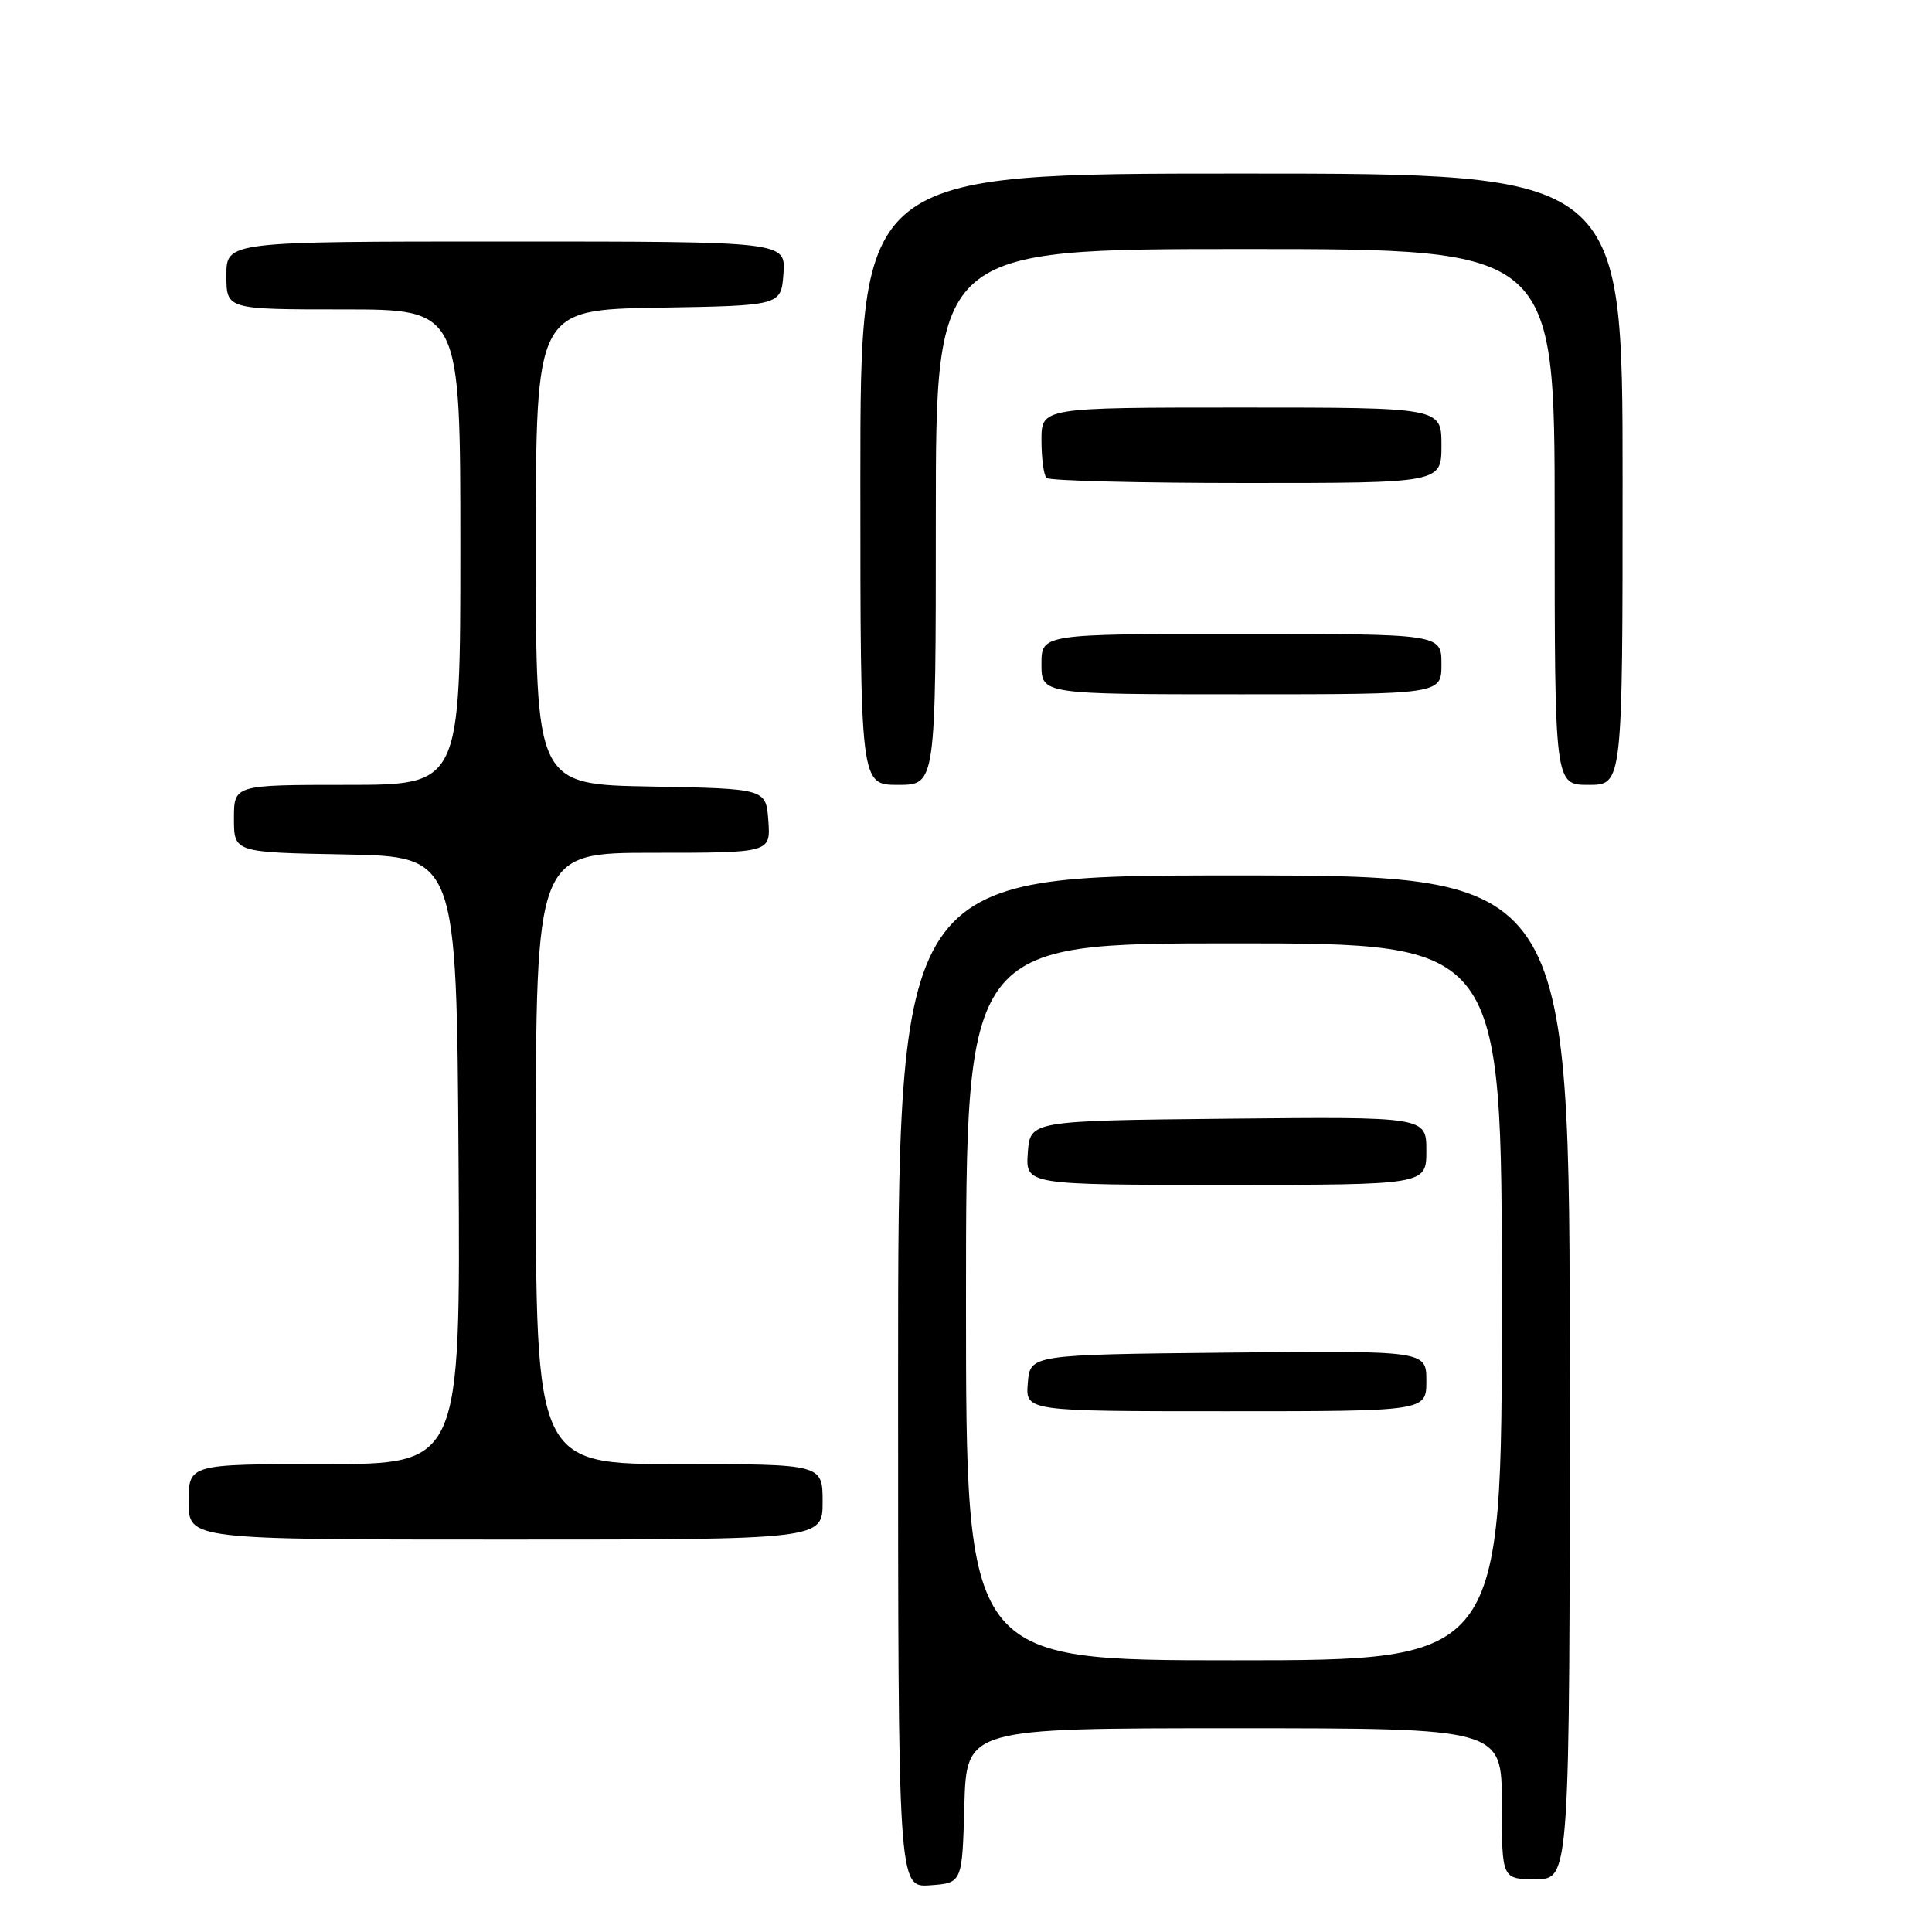 <?xml version="1.0" encoding="UTF-8" standalone="no"?>
<!DOCTYPE svg PUBLIC "-//W3C//DTD SVG 1.1//EN" "http://www.w3.org/Graphics/SVG/1.1/DTD/svg11.dtd" >
<svg xmlns="http://www.w3.org/2000/svg" xmlns:xlink="http://www.w3.org/1999/xlink" version="1.1" viewBox="0 0 256 256">
 <g >
 <path fill="currentColor"
d=" M 127.78 239.25 C 128.07 229.00 128.07 229.00 163.53 229.00 C 199.00 229.00 199.00 229.00 199.00 239.00 C 199.00 249.00 199.00 249.00 203.50 249.00 C 208.00 249.00 208.00 249.00 208.00 182.50 C 208.00 116.00 208.00 116.00 163.50 116.00 C 119.00 116.00 119.00 116.00 119.00 183.06 C 119.00 250.11 119.00 250.11 123.25 249.81 C 127.50 249.50 127.50 249.50 127.78 239.25 Z  M 109.00 199.00 C 109.00 194.00 109.00 194.00 90.00 194.00 C 71.00 194.00 71.00 194.00 71.00 153.50 C 71.00 113.00 71.00 113.00 86.56 113.00 C 102.11 113.00 102.11 113.00 101.81 108.75 C 101.50 104.50 101.50 104.50 86.25 104.22 C 71.00 103.95 71.00 103.95 71.00 72.50 C 71.00 41.05 71.00 41.05 87.25 40.77 C 103.50 40.50 103.50 40.50 103.81 36.25 C 104.11 32.00 104.11 32.00 67.06 32.00 C 30.00 32.00 30.00 32.00 30.00 36.50 C 30.00 41.00 30.00 41.00 45.50 41.00 C 61.00 41.00 61.00 41.00 61.00 72.50 C 61.00 104.00 61.00 104.00 46.00 104.00 C 31.00 104.00 31.00 104.00 31.00 108.47 C 31.00 112.95 31.00 112.95 45.75 113.22 C 60.50 113.50 60.50 113.50 60.76 153.75 C 61.02 194.00 61.02 194.00 43.01 194.00 C 25.00 194.00 25.00 194.00 25.00 199.00 C 25.00 204.00 25.00 204.00 67.00 204.00 C 109.00 204.00 109.00 204.00 109.00 199.00 Z  M 124.00 68.50 C 124.00 33.00 124.00 33.00 165.00 33.00 C 206.00 33.00 206.00 33.00 206.00 68.50 C 206.00 104.00 206.00 104.00 210.50 104.00 C 215.00 104.00 215.00 104.00 215.00 63.50 C 215.00 23.00 215.00 23.00 164.50 23.00 C 114.00 23.00 114.00 23.00 114.00 63.50 C 114.00 104.00 114.00 104.00 119.00 104.00 C 124.00 104.00 124.00 104.00 124.00 68.50 Z  M 191.00 88.00 C 191.00 84.00 191.00 84.00 164.50 84.00 C 138.00 84.00 138.00 84.00 138.00 88.00 C 138.00 92.00 138.00 92.00 164.50 92.00 C 191.00 92.00 191.00 92.00 191.00 88.00 Z  M 191.00 59.00 C 191.00 54.00 191.00 54.00 164.50 54.00 C 138.00 54.00 138.00 54.00 138.00 58.33 C 138.00 60.72 138.30 62.97 138.67 63.33 C 139.03 63.70 150.96 64.00 165.17 64.00 C 191.00 64.00 191.00 64.00 191.00 59.00 Z  M 128.00 172.50 C 128.00 125.00 128.00 125.00 163.50 125.00 C 199.00 125.00 199.00 125.00 199.00 172.50 C 199.00 220.00 199.00 220.00 163.50 220.00 C 128.00 220.00 128.00 220.00 128.00 172.50 Z  M 189.00 182.98 C 189.00 178.97 189.00 178.97 162.75 179.23 C 136.50 179.50 136.50 179.50 136.19 183.25 C 135.88 187.00 135.88 187.00 162.44 187.00 C 189.00 187.00 189.00 187.00 189.00 182.98 Z  M 189.00 152.48 C 189.00 147.97 189.00 147.97 162.75 148.23 C 136.50 148.50 136.50 148.50 136.19 152.75 C 135.89 157.00 135.89 157.00 162.44 157.00 C 189.00 157.00 189.00 157.00 189.00 152.48 Z "/>
</g>
</svg>